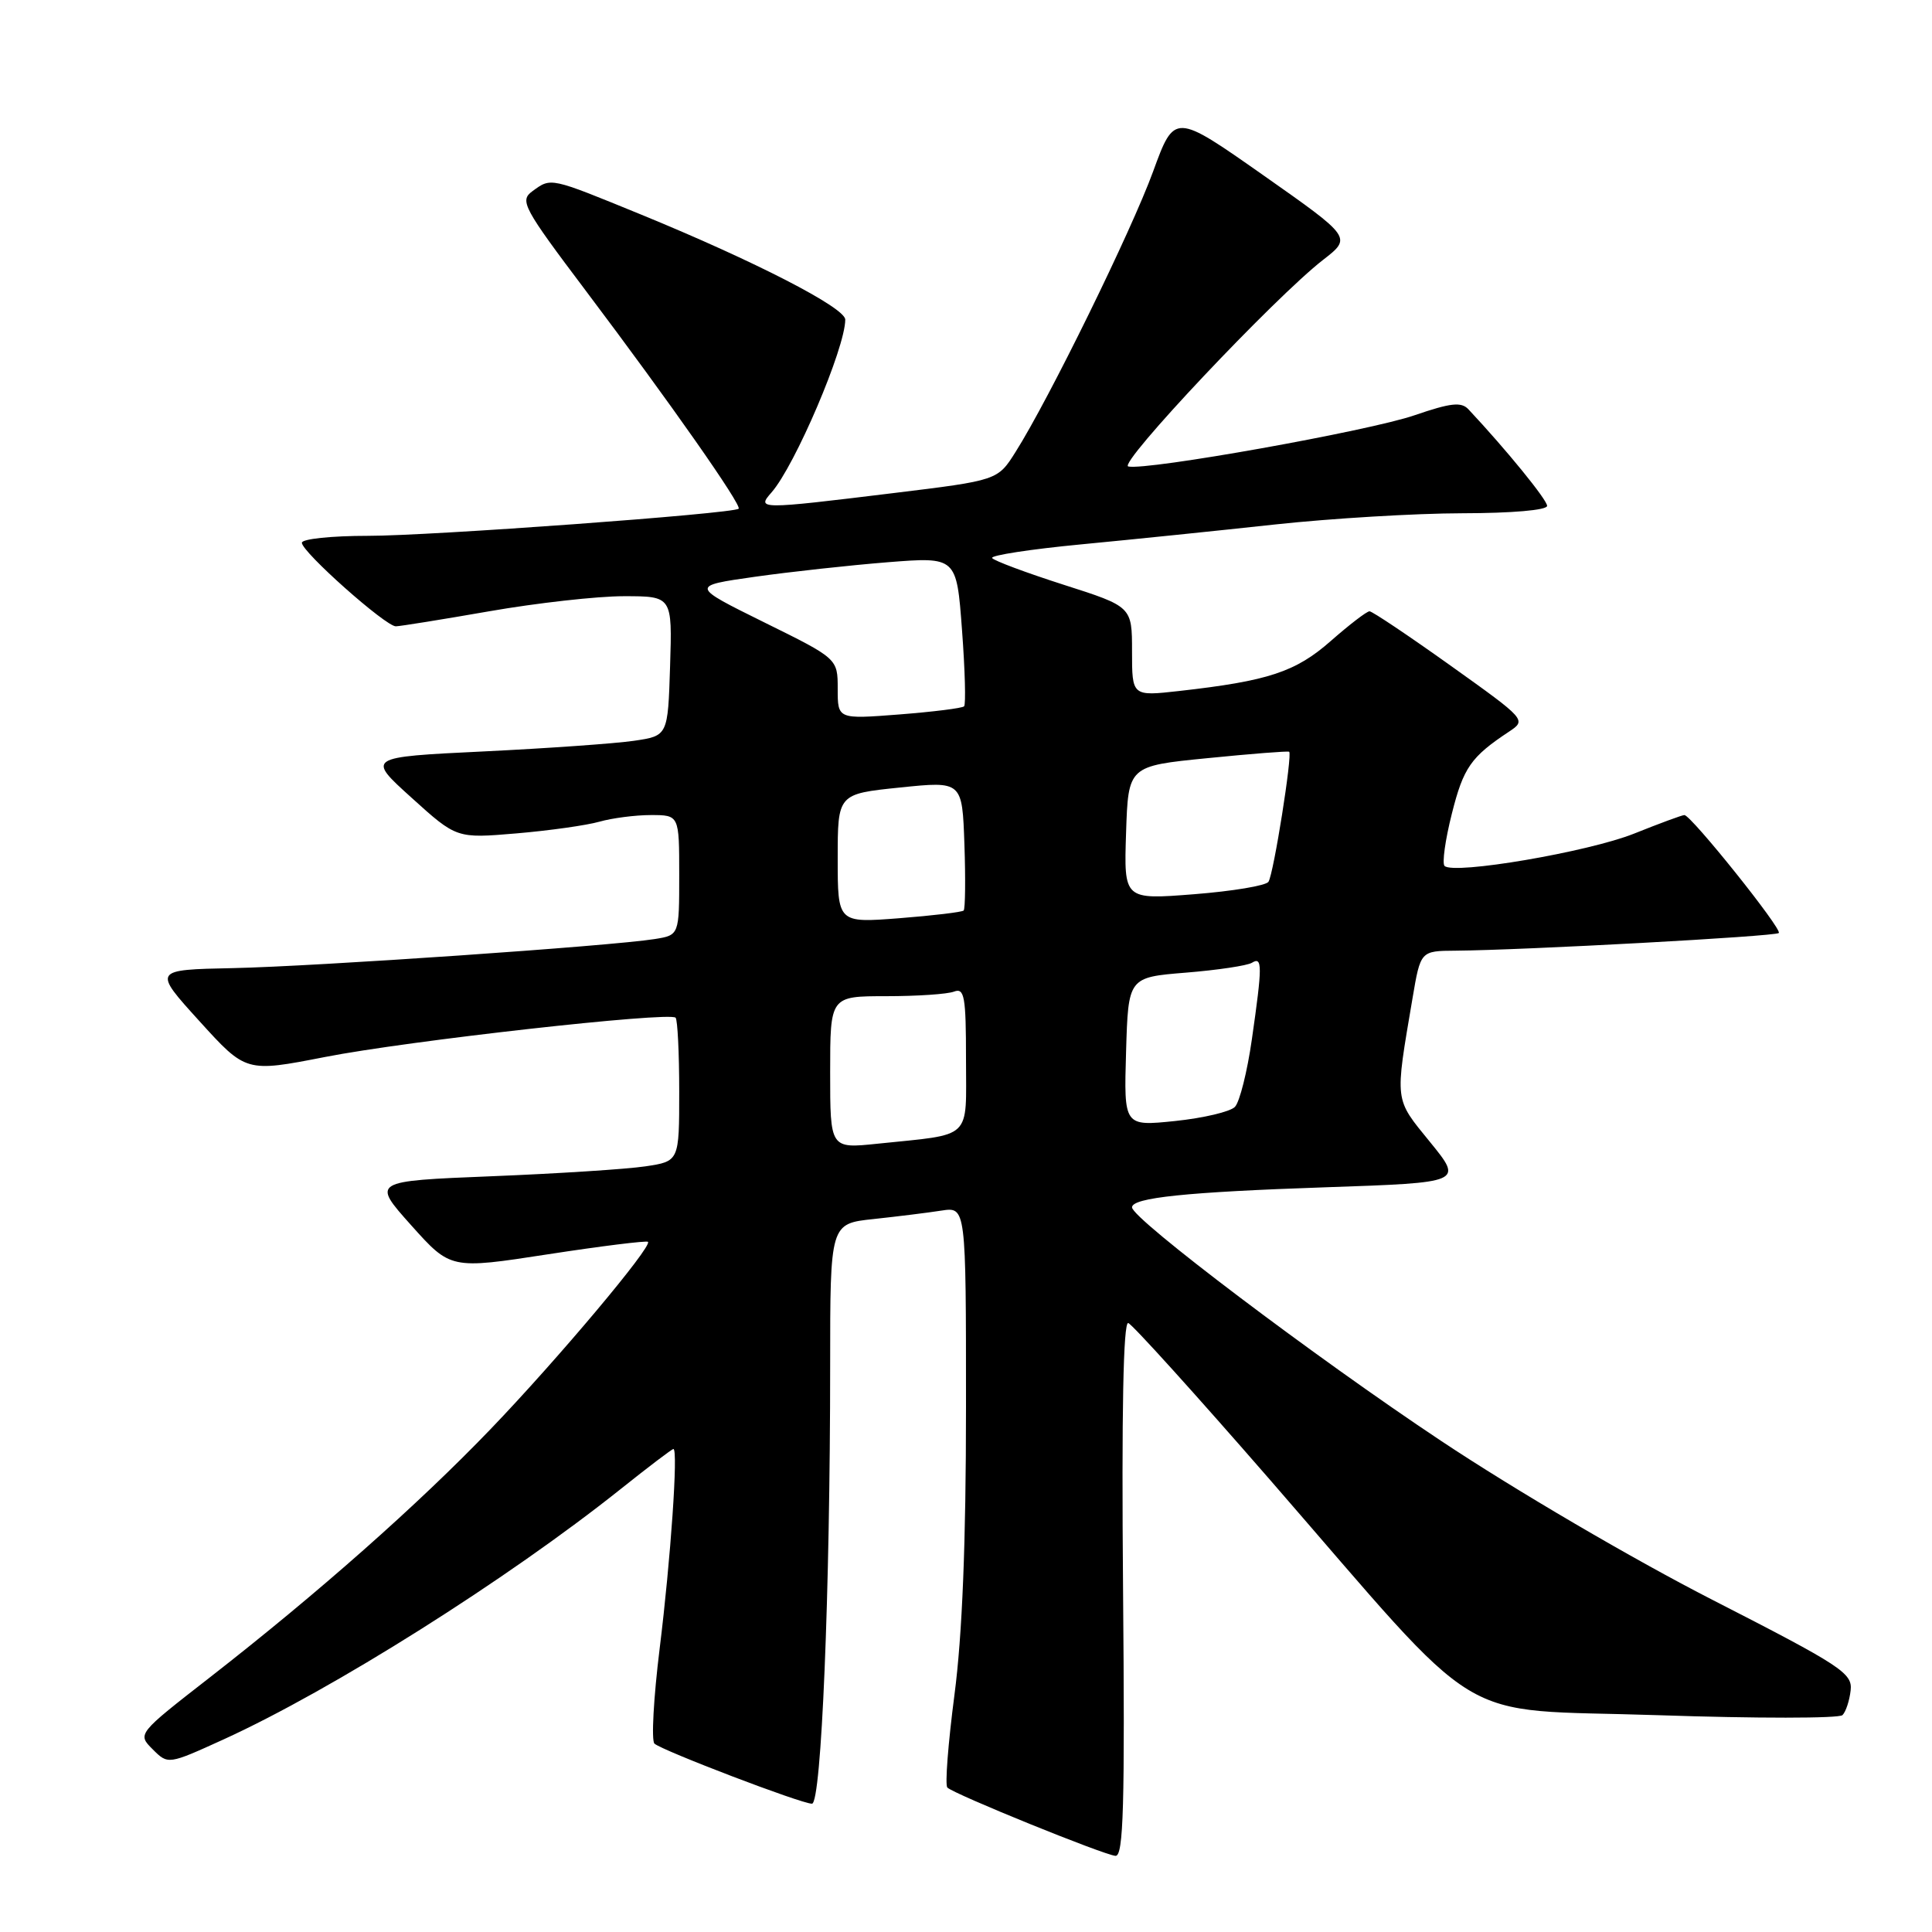 <?xml version="1.0" encoding="UTF-8" standalone="no"?>
<!DOCTYPE svg PUBLIC "-//W3C//DTD SVG 1.1//EN" "http://www.w3.org/Graphics/SVG/1.1/DTD/svg11.dtd" >
<svg xmlns="http://www.w3.org/2000/svg" xmlns:xlink="http://www.w3.org/1999/xlink" version="1.1" viewBox="0 0 256 256">
 <g >
 <path fill="currentColor"
d=" M 148.81 210.50 C 148.61 187.15 148.84 175.11 149.50 175.31 C 150.05 175.49 158.49 184.83 168.26 196.06 C 197.41 229.60 192.06 226.35 219.67 227.27 C 232.68 227.71 243.69 227.71 244.14 227.26 C 244.58 226.82 245.07 225.34 245.22 223.98 C 245.48 221.70 243.99 220.73 226.93 212.00 C 216.43 206.63 200.79 197.47 190.93 190.91 C 174.26 179.83 150.00 161.49 150.00 159.98 C 150.00 158.70 157.16 157.95 175.68 157.32 C 193.86 156.70 193.86 156.70 189.50 151.34 C 184.72 145.47 184.81 146.17 187.17 132.25 C 188.23 126.00 188.23 126.00 192.86 125.97 C 201.91 125.90 235.25 124.08 235.70 123.63 C 236.20 123.14 224.07 108.00 223.19 108.00 C 222.89 108.00 219.89 109.11 216.52 110.46 C 210.44 112.89 192.60 115.93 191.41 114.74 C 191.07 114.40 191.50 111.28 192.38 107.81 C 193.91 101.72 194.90 100.29 199.95 96.95 C 202.28 95.40 202.24 95.36 192.21 88.20 C 186.66 84.24 181.83 81.00 181.47 81.00 C 181.10 81.00 178.80 82.77 176.34 84.93 C 171.67 89.04 168.06 90.23 156.25 91.56 C 150.00 92.26 150.00 92.26 150.00 86.32 C 150.00 80.38 150.00 80.38 140.93 77.48 C 135.94 75.88 131.68 74.29 131.46 73.94 C 131.25 73.59 136.56 72.77 143.28 72.13 C 150.00 71.49 161.57 70.30 169.00 69.49 C 176.43 68.69 187.56 68.02 193.75 68.01 C 200.32 68.00 205.00 67.60 205.00 67.03 C 205.00 66.23 199.63 59.63 194.58 54.24 C 193.63 53.22 192.23 53.38 187.45 55.02 C 181.44 57.10 151.94 62.37 149.50 61.81 C 148.09 61.48 168.91 39.40 175.32 34.43 C 179.13 31.47 179.13 31.47 167.38 23.21 C 155.63 14.96 155.63 14.96 152.79 22.73 C 149.94 30.55 138.99 52.90 134.57 59.88 C 132.20 63.65 132.20 63.65 118.35 65.34 C 100.52 67.52 100.24 67.51 102.23 65.25 C 105.34 61.71 112.00 46.11 112.00 42.35 C 112.00 40.77 100.04 34.62 84.97 28.44 C 72.77 23.45 73.06 23.51 70.54 25.34 C 68.83 26.60 69.30 27.48 77.67 38.59 C 88.79 53.35 98.36 67.00 97.87 67.41 C 97.08 68.07 57.00 71.01 48.75 71.00 C 43.94 71.00 40.00 71.41 40.00 71.92 C 40.00 73.14 51.10 83.00 52.45 82.99 C 53.03 82.98 58.62 82.08 64.87 80.99 C 71.12 79.90 79.13 79.00 82.66 79.00 C 89.08 79.00 89.08 79.00 88.79 88.25 C 88.50 97.50 88.50 97.50 84.00 98.16 C 81.53 98.52 72.54 99.16 64.04 99.57 C 48.57 100.32 48.57 100.32 54.54 105.71 C 60.50 111.10 60.50 111.10 68.42 110.43 C 72.78 110.06 77.73 109.36 79.42 108.88 C 81.11 108.40 84.18 108.00 86.24 108.00 C 90.00 108.00 90.00 108.00 90.00 115.95 C 90.00 123.91 90.00 123.91 86.75 124.43 C 81.01 125.35 41.86 128.05 30.88 128.28 C 20.25 128.50 20.25 128.50 26.42 135.30 C 32.59 142.10 32.59 142.10 43.05 140.06 C 54.00 137.91 88.69 134.03 89.52 134.85 C 89.78 135.12 90.00 139.51 90.00 144.61 C 90.00 153.88 90.00 153.88 85.50 154.55 C 83.02 154.92 73.85 155.51 65.12 155.86 C 49.25 156.50 49.25 156.50 54.48 162.35 C 59.71 168.19 59.71 168.19 72.61 166.20 C 79.70 165.11 85.66 164.37 85.86 164.55 C 86.48 165.13 73.90 180.11 65.01 189.36 C 55.41 199.36 42.11 211.12 27.85 222.23 C 18.19 229.75 18.19 229.75 20.23 231.79 C 22.27 233.83 22.27 233.83 29.65 230.47 C 44.01 223.92 67.18 209.31 82.20 197.34 C 85.88 194.40 89.04 192.00 89.23 192.00 C 89.88 192.00 88.87 206.63 87.41 218.42 C 86.60 224.97 86.29 230.65 86.72 231.04 C 87.76 231.97 106.19 239.01 107.59 239.00 C 108.84 239.00 110.00 210.98 110.00 180.91 C 110.00 162.14 110.00 162.14 115.75 161.53 C 118.91 161.19 122.96 160.69 124.75 160.41 C 128.00 159.91 128.00 159.91 128.00 186.40 C 128.00 204.45 127.51 216.63 126.47 224.58 C 125.63 231.01 125.20 236.53 125.53 236.86 C 126.39 237.73 146.28 245.80 147.81 245.91 C 148.87 245.98 149.06 239.27 148.81 210.50 Z  M 110.00 142.10 C 110.00 132.00 110.00 132.00 117.42 132.00 C 121.50 132.00 125.55 131.73 126.42 131.39 C 127.79 130.87 128.00 132.04 128.00 140.31 C 128.00 151.19 129.02 150.22 116.25 151.55 C 110.00 152.20 110.00 152.20 110.00 142.10 Z  M 149.21 139.37 C 149.50 129.50 149.50 129.50 157.14 128.88 C 161.34 128.54 165.27 127.95 165.89 127.57 C 167.28 126.71 167.28 127.96 165.88 137.71 C 165.27 141.99 164.26 146.03 163.63 146.67 C 163.01 147.31 159.45 148.15 155.71 148.54 C 148.92 149.24 148.92 149.24 149.21 139.37 Z  M 111.00 113.75 C 111.00 105.20 111.00 105.20 119.25 104.35 C 127.50 103.50 127.50 103.50 127.79 111.88 C 127.95 116.48 127.90 120.43 127.69 120.65 C 127.47 120.86 123.63 121.32 119.15 121.67 C 111.00 122.30 111.00 122.30 111.00 113.75 Z  M 149.21 110.36 C 149.50 101.50 149.50 101.50 160.00 100.46 C 165.78 99.88 170.64 99.50 170.82 99.61 C 171.28 99.89 168.77 115.77 168.08 116.84 C 167.76 117.35 163.32 118.09 158.21 118.49 C 148.92 119.22 148.92 119.22 149.21 110.36 Z  M 111.00 91.28 C 111.00 87.27 111.00 87.27 101.25 82.46 C 91.50 77.64 91.50 77.64 100.00 76.43 C 104.67 75.77 112.61 74.90 117.62 74.50 C 126.75 73.78 126.75 73.78 127.47 83.46 C 127.87 88.78 127.99 93.34 127.75 93.59 C 127.50 93.84 123.63 94.32 119.15 94.67 C 111.00 95.30 111.00 95.30 111.00 91.28 Z "/>
</g>
</svg>